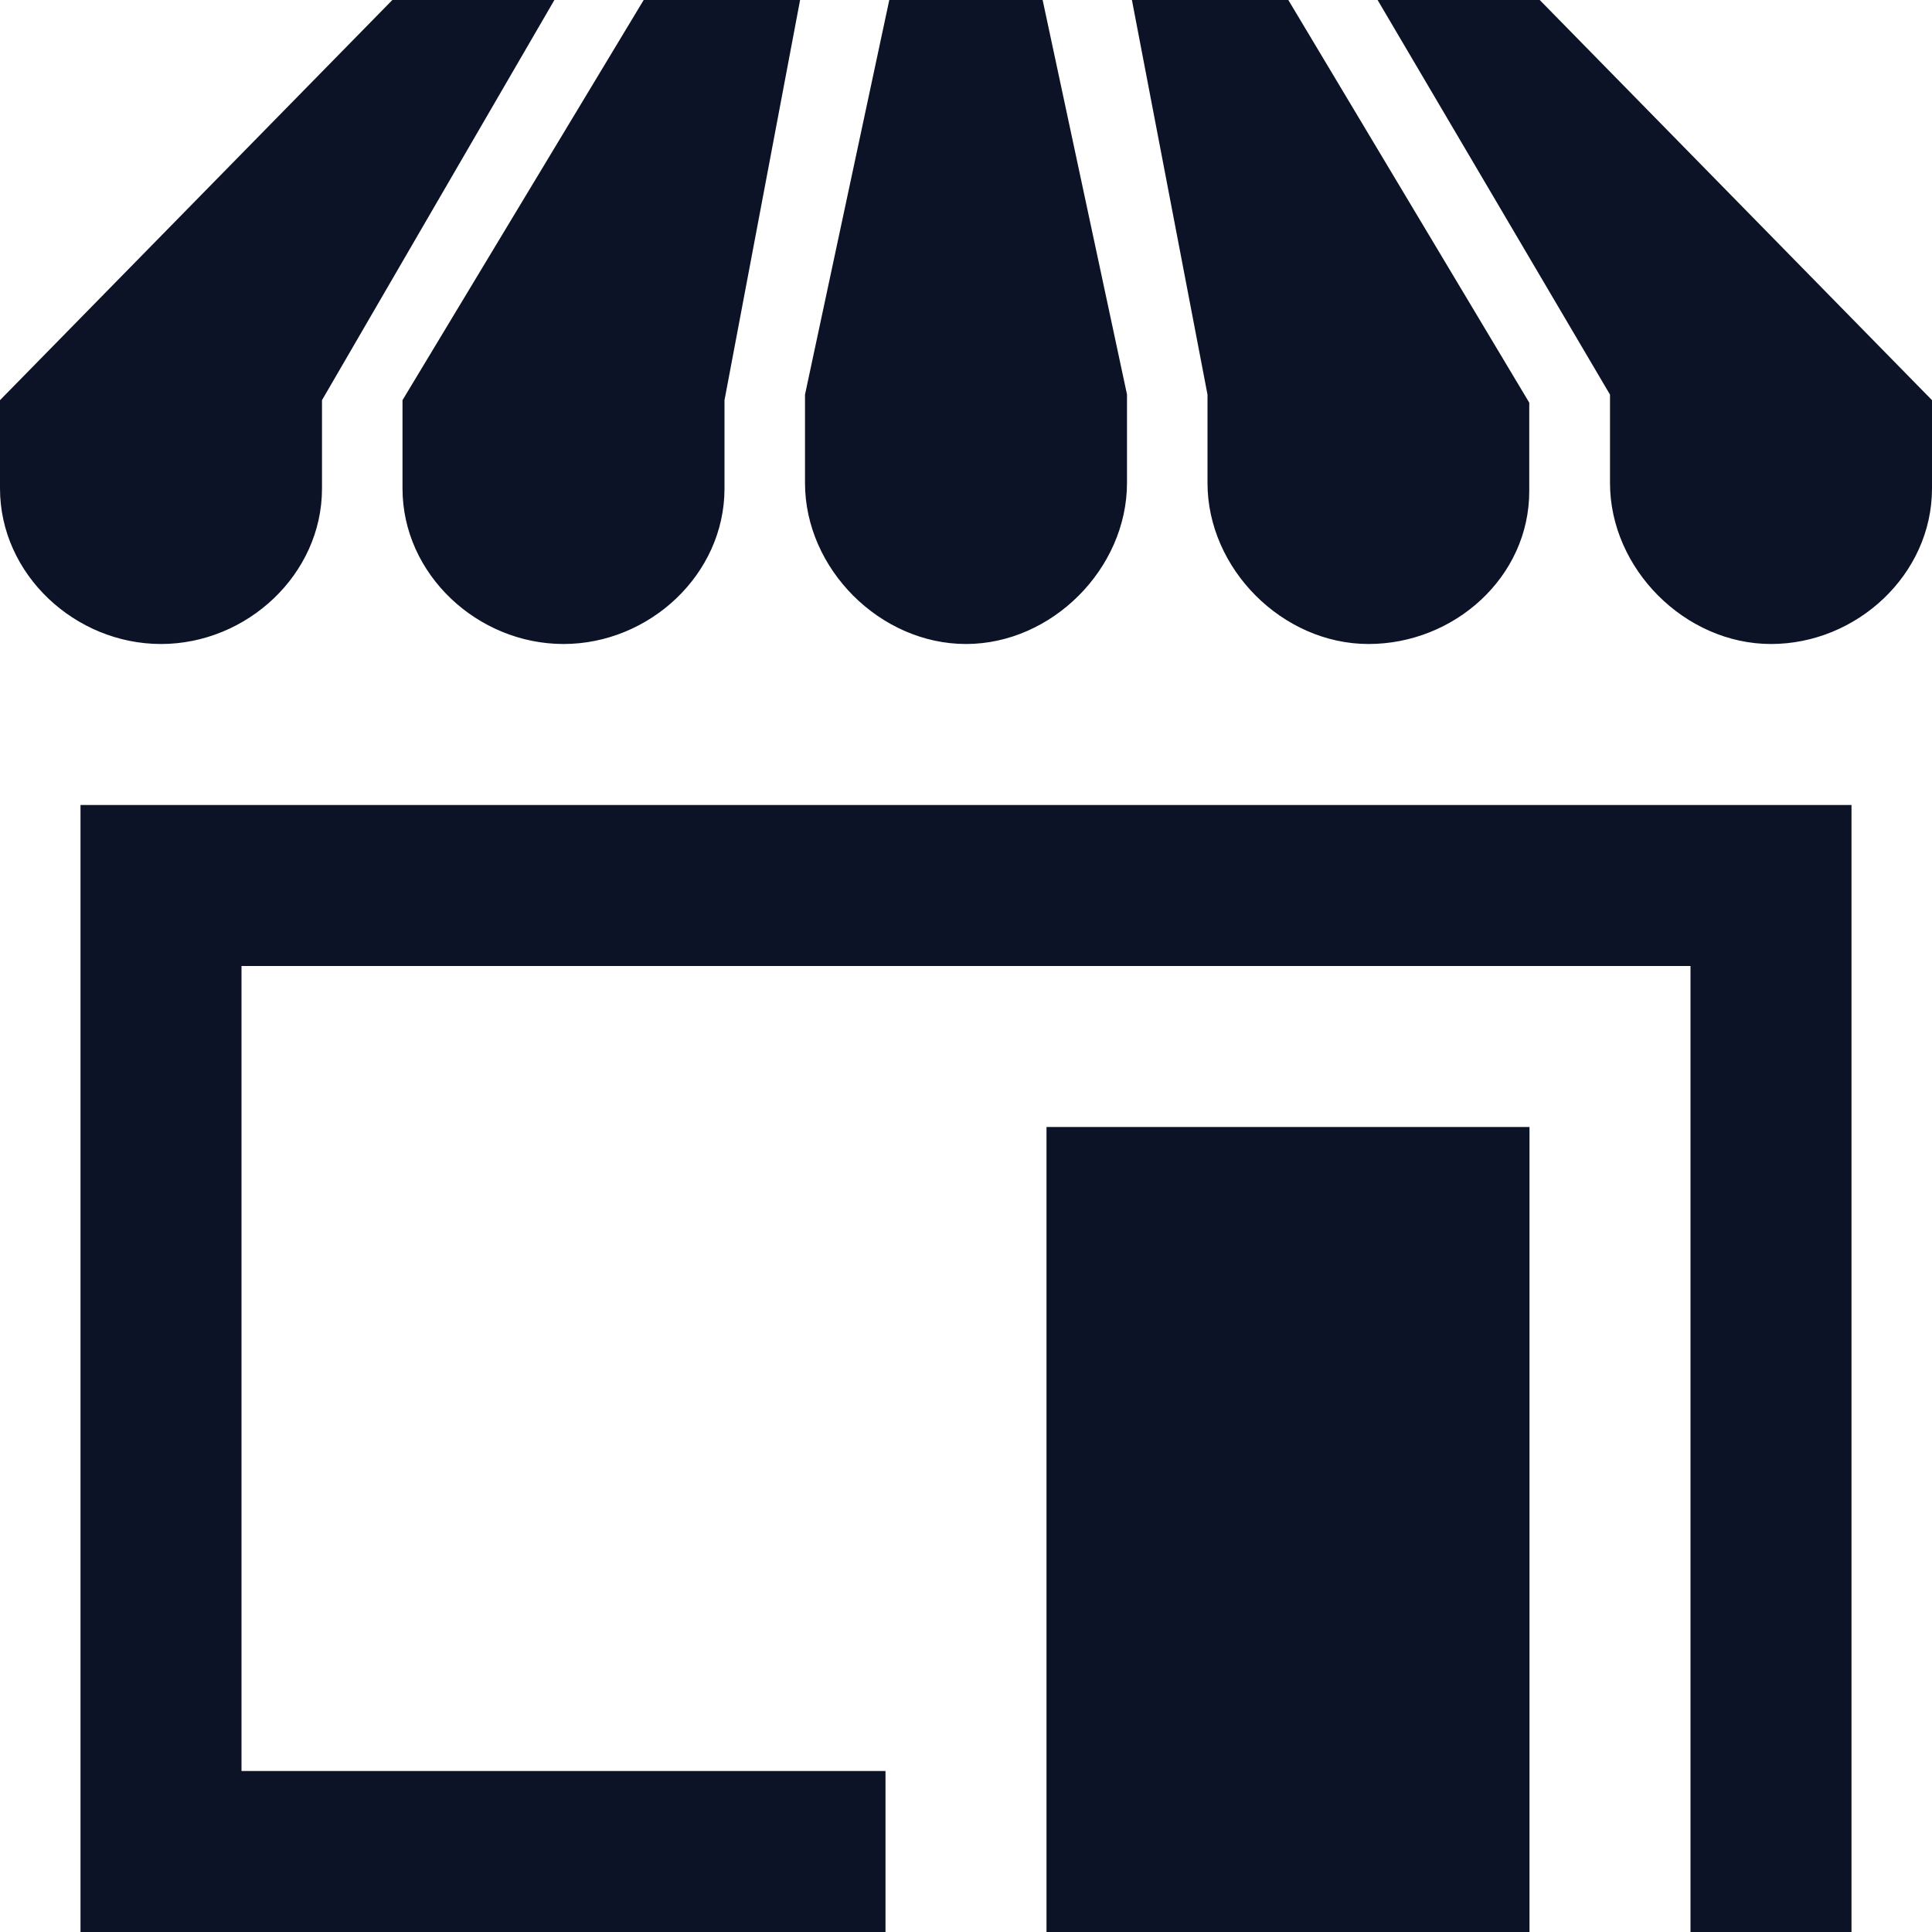 <?xml version="1.0" encoding="UTF-8" standalone="no"?>
<svg
   width="24"
   height="24"
   viewBox="0 0 24 24"
   version="1.1"
   id="svg1"
   sodipodi:docname="iconstore.svg"
   inkscape:version="1.3.2 (091e20ef0f, 2023-11-25, custom)"
   xmlns:inkscape="http://www.inkscape.org/namespaces/inkscape"
   xmlns:sodipodi="http://sodipodi.sourceforge.net/DTD/sodipodi-0.dtd"
   xmlns="http://www.w3.org/2000/svg"
   xmlns:svg="http://www.w3.org/2000/svg">
  <defs
     id="defs1" />
  <sodipodi:namedview
     id="namedview1"
     pagecolor="#ffffff"
     bordercolor="#000000"
     borderopacity="0.25"
     inkscape:showpageshadow="2"
     inkscape:pageopacity="0.0"
     inkscape:pagecheckerboard="0"
     inkscape:deskcolor="#d1d1d1"
     inkscape:zoom="16.479167"
     inkscape:cx="0.81921618"
     inkscape:cy="8.7079646"
     inkscape:window-width="1920"
     inkscape:window-height="1015"
     inkscape:window-x="0"
     inkscape:window-y="0"
     inkscape:window-maximized="1"
     inkscape:current-layer="svg1" />
  <path
     d="M9.939 0l-.939 4.971v1.098c0 1.066-.933 1.931-2 1.931s-2-.865-2-1.932v-1.097l2.996-4.971h1.943zm-3.052 0l-2.887 4.971v1.098c0 1.066-.933 1.931-2 1.931s-2-.865-2-1.932v-1.097l4.874-4.971h2.013zm17.113 6.068c0 1.067-.933 1.932-2 1.932s-2-.933-2-2v-1.098l-2.887-4.902h2.014l4.873 4.971v1.097zm-10-1.168v1.098c0 1.066-.933 2.002-2 2.002s-2-.933-2-2v-1.098l1.047-4.902h1.905l1.048 4.9zm2.004-4.9l2.993 5.002v1.098c.001 1.067-.93 1.9-1.997 1.9s-2-.933-2-2v-1.098l-.939-4.902h1.943zm-15.004 10v14h10v-2h-8v-10h18v12h2v-14h-22zm18 4h-6v10h6v-10z"
     id="path1"
     style="fill:#0d1326;fill-opacity:1" />
</svg>
